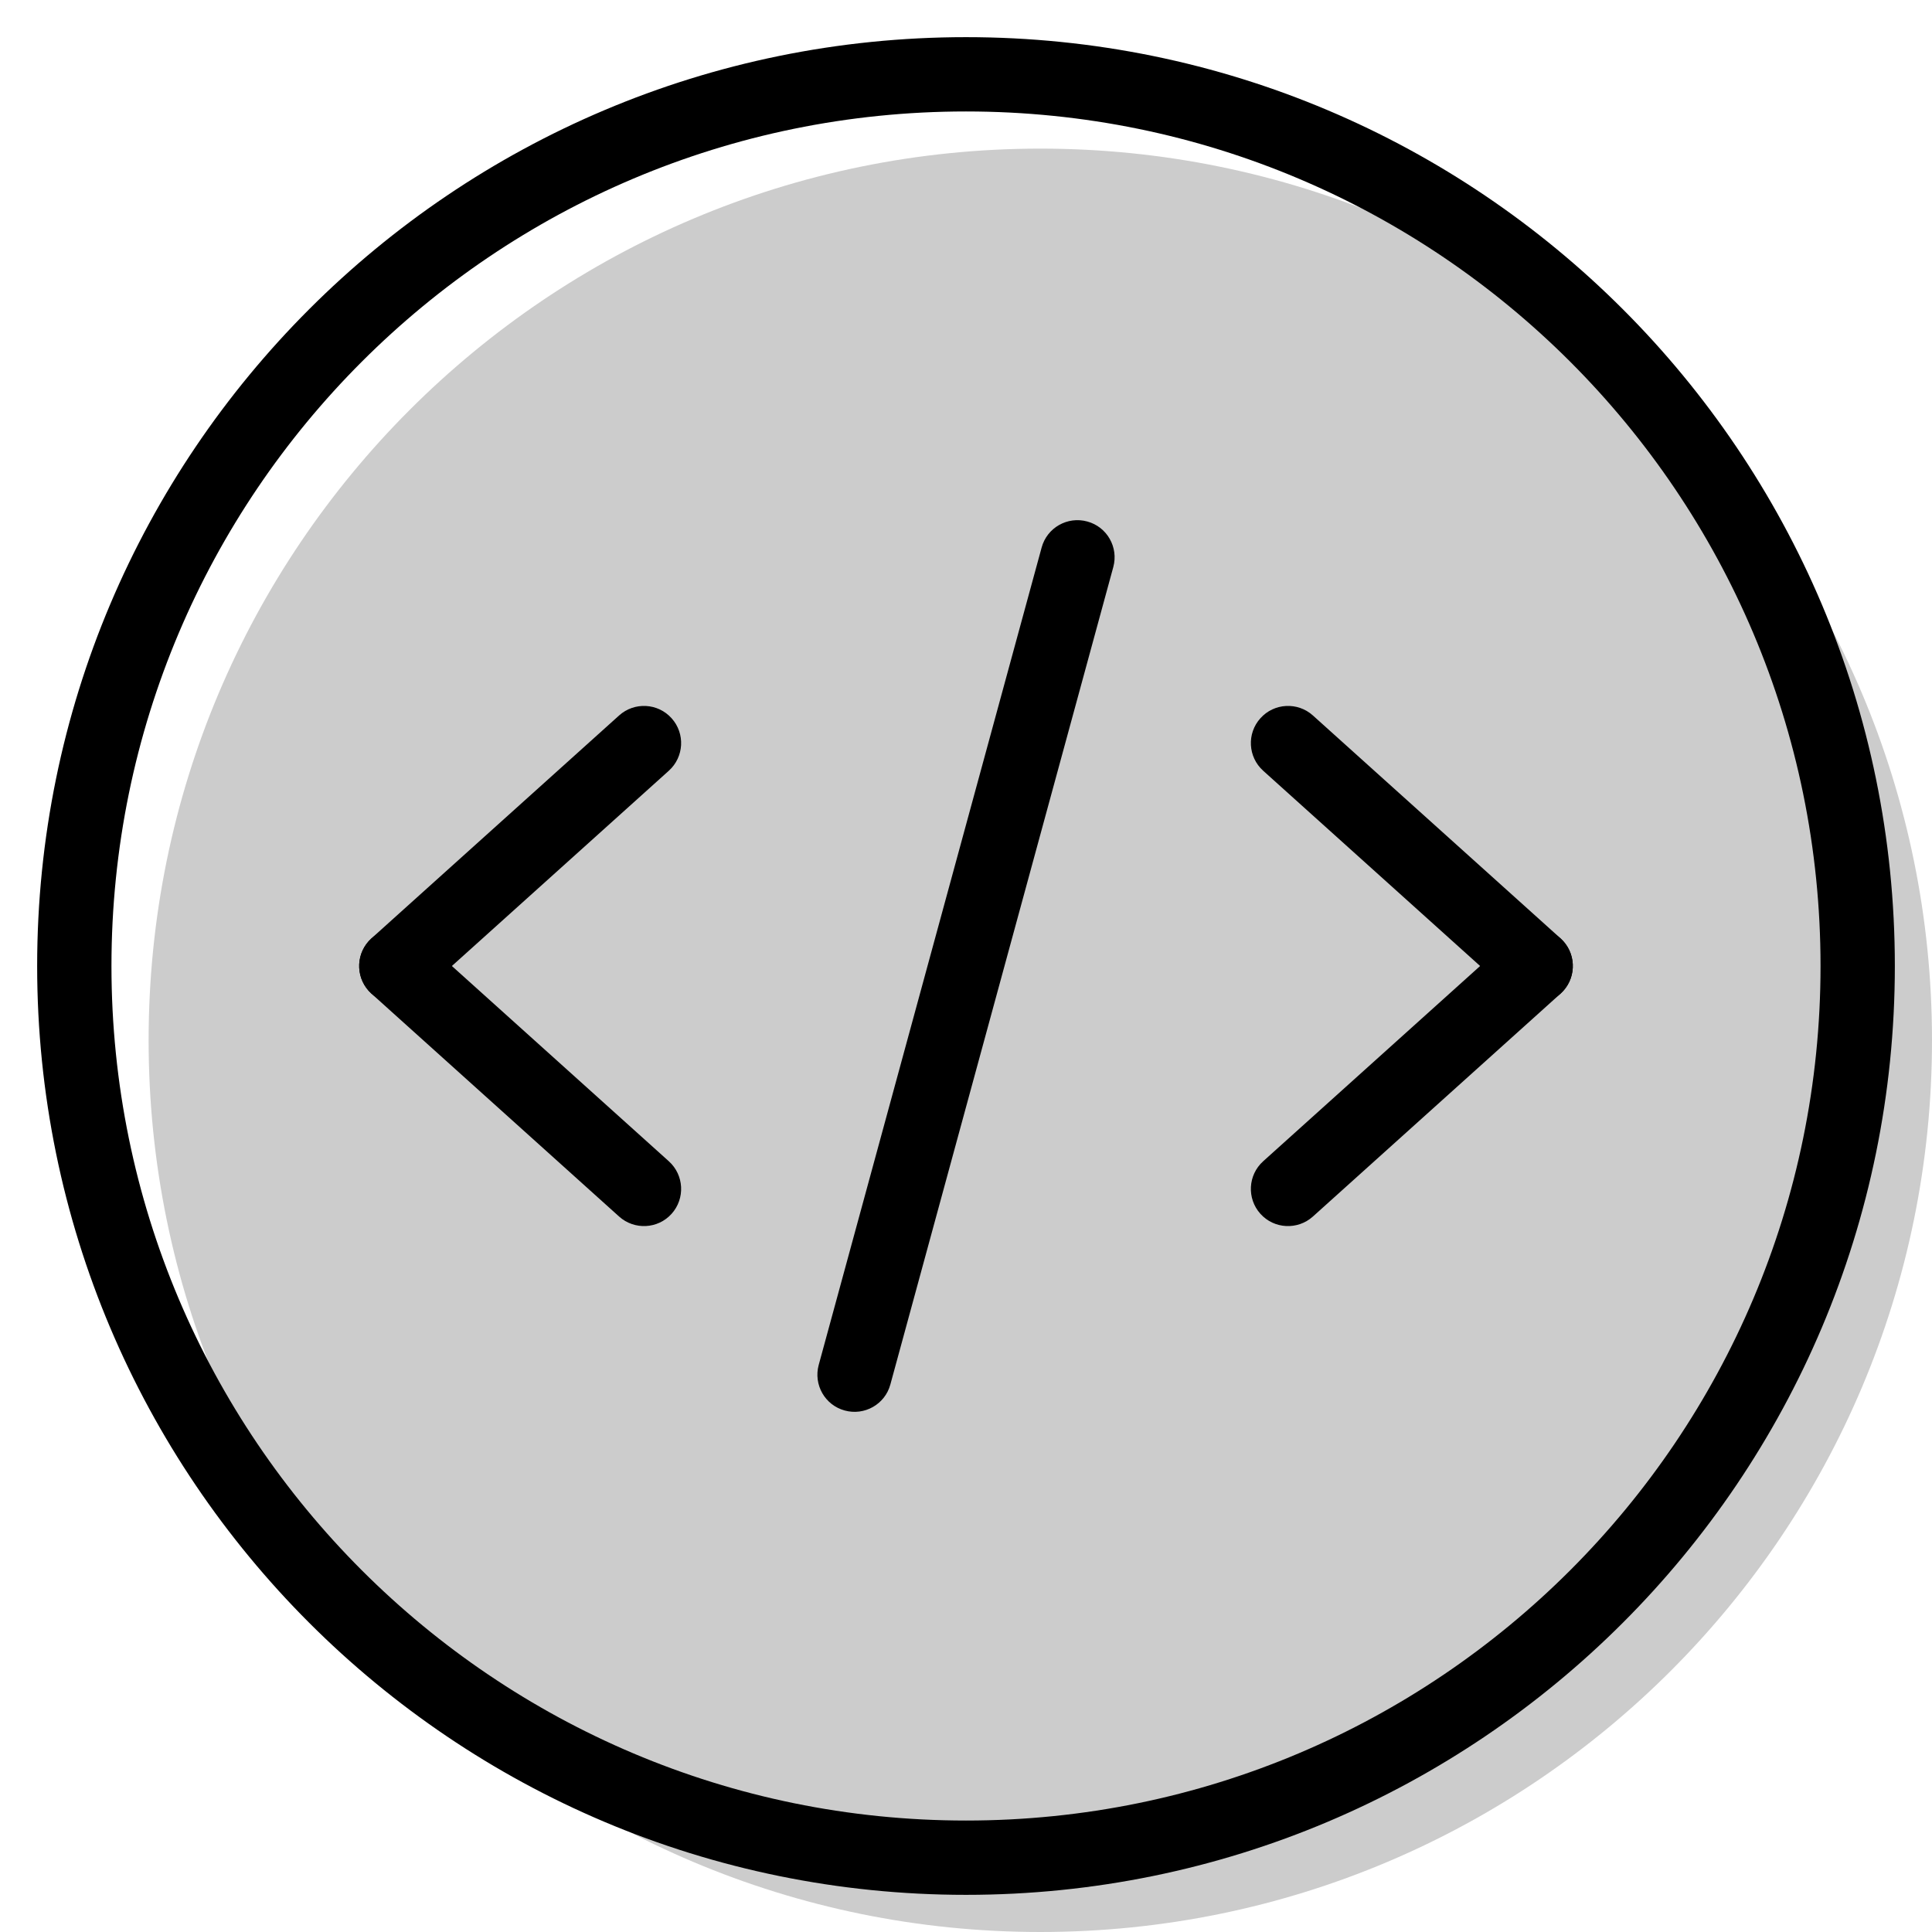 <svg width="20" height="20" viewBox="0 0 26 26" fill="none" xmlns="http://www.w3.org/2000/svg"><path opacity="0.2" d="M26 14C26 20.627 20.627 26 14 26C7.373 26 2 20.627 2 14C2 7.373 7.373 2 14 2C20.627 2 26 7.373 26 14Z" fill="currentColor"/><g transform="translate(3, 3)"><path fill-rule="evenodd" clip-rule="evenodd" d="M1.962 9.666C2.146 9.46 2.463 9.444 2.668 9.628L6.001 12.628C6.206 12.813 6.223 13.129 6.038 13.335C5.854 13.54 5.537 13.556 5.332 13.372L1.999 10.372C1.794 10.187 1.777 9.871 1.962 9.666Z" fill="currentColor"/><path fill-rule="evenodd" clip-rule="evenodd" d="M6.038 6.666C6.223 6.871 6.206 7.187 6.001 7.372L2.668 10.372C2.463 10.556 2.146 10.54 1.962 10.335C1.777 10.129 1.794 9.813 1.999 9.628L5.332 6.628C5.537 6.444 5.854 6.46 6.038 6.666Z" fill="currentColor"/><path fill-rule="evenodd" clip-rule="evenodd" d="M18.038 9.666C18.223 9.871 18.206 10.187 18.001 10.372L14.668 13.372C14.463 13.556 14.146 13.54 13.962 13.335C13.777 13.129 13.794 12.813 13.999 12.628L17.332 9.628C17.538 9.444 17.854 9.46 18.038 9.666Z" fill="currentColor"/><path fill-rule="evenodd" clip-rule="evenodd" d="M13.962 6.666C14.146 6.46 14.463 6.444 14.668 6.628L18.001 9.628C18.206 9.813 18.223 10.129 18.038 10.335C17.854 10.54 17.538 10.556 17.332 10.372L13.999 7.372C13.794 7.187 13.777 6.871 13.962 6.666Z" fill="currentColor"/><path fill-rule="evenodd" clip-rule="evenodd" d="M11.632 4.018C11.898 4.09 12.055 4.365 11.982 4.632L8.982 15.632C8.91 15.898 8.635 16.055 8.368 15.982C8.102 15.91 7.945 15.635 8.018 15.368L11.018 4.368C11.09 4.102 11.365 3.945 11.632 4.018Z" fill="currentColor"/></g><path fill-rule="evenodd" clip-rule="evenodd" d="M13 24.5C19.351 24.5 24.5 19.351 24.5 13C24.5 6.649 19.351 1.5 13 1.5C6.649 1.5 1.5 6.649 1.5 13C1.5 19.351 6.649 24.5 13 24.5ZM13 25.5C19.904 25.5 25.5 19.904 25.5 13C25.5 6.096 19.904 0.5 13 0.5C6.096 0.5 0.5 6.096 0.5 13C0.5 19.904 6.096 25.5 13 25.5Z" fill="currentColor"/></svg>